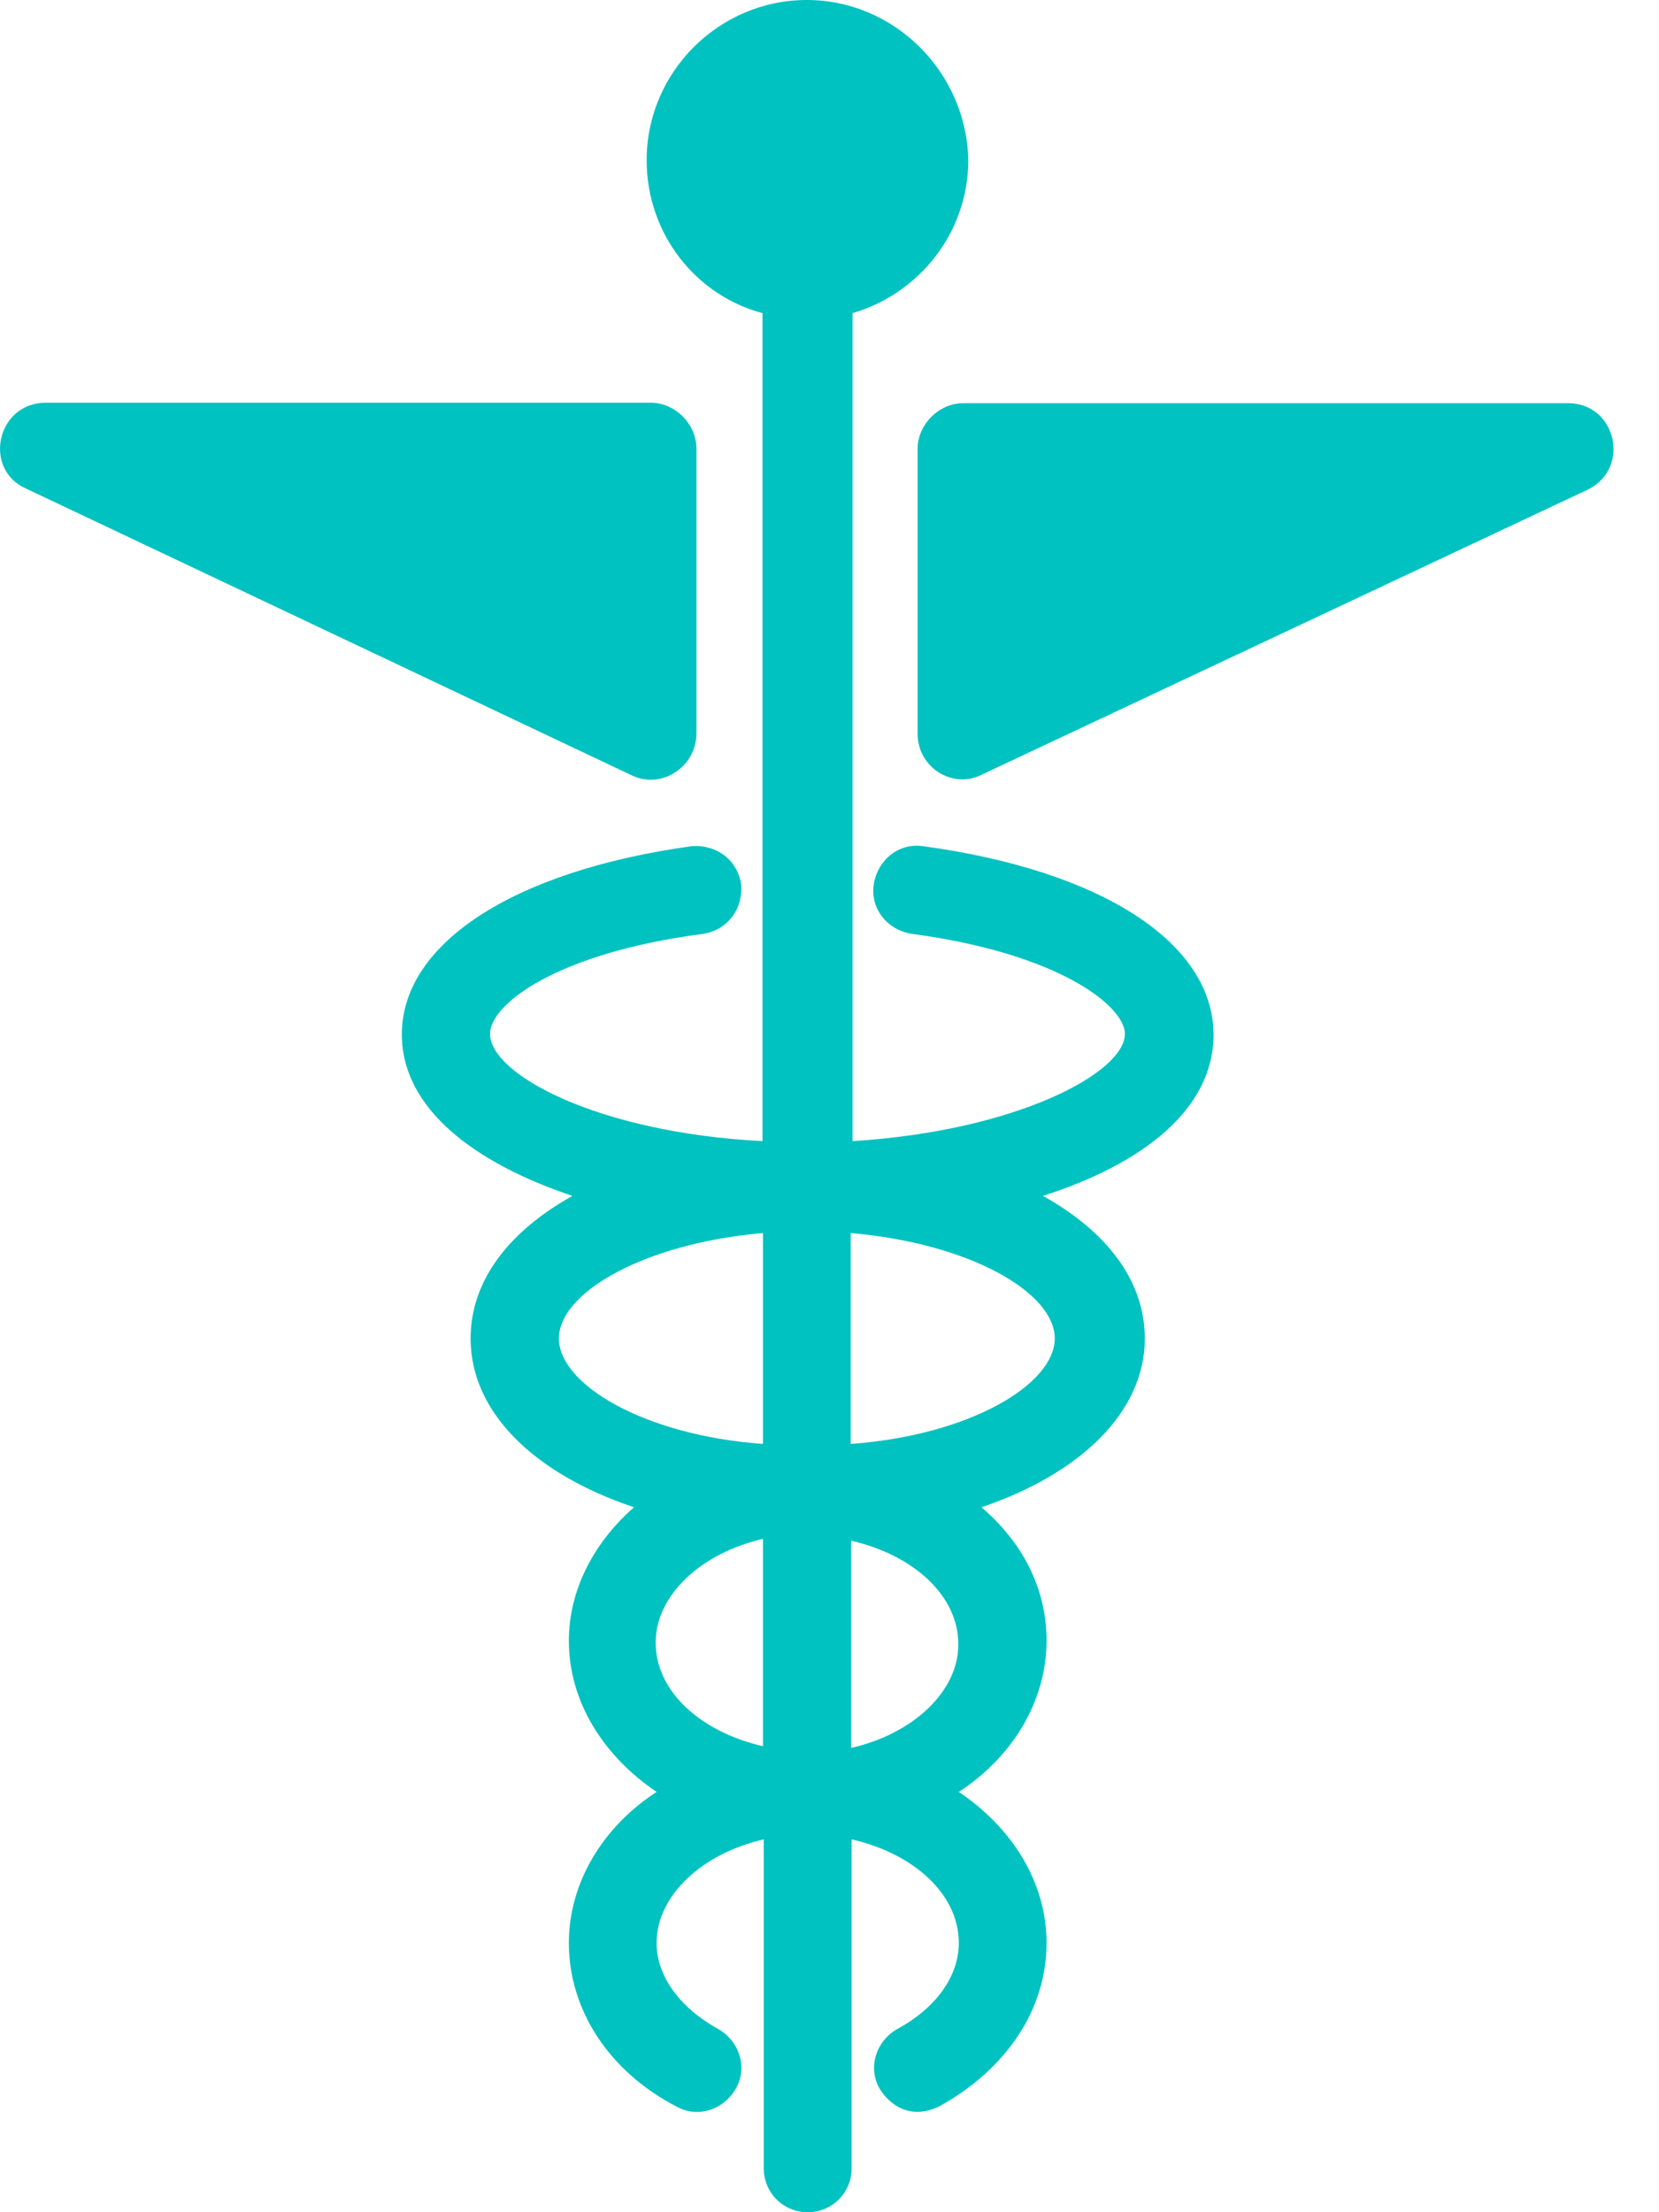 <svg width="18" height="24" viewBox="0 0 18 24" fill="none" xmlns="http://www.w3.org/2000/svg">
<path d="M17.015 4.374H10.452C10.187 4.374 9.956 4.605 9.956 4.87V7.962C9.956 8.326 10.339 8.571 10.663 8.399L17.227 5.312C17.703 5.076 17.531 4.374 17.015 4.374Z" fill="#00C2C1"/>
<path d="M7.556 7.957V4.865C7.556 4.6 7.325 4.369 7.06 4.369H0.497C-0.038 4.369 -0.19 5.096 0.286 5.302L6.849 8.409C7.173 8.571 7.556 8.321 7.556 7.957Z" fill="#00C2C1"/>
<path d="M10.015 9.18C9.75 9.141 9.52 9.332 9.48 9.597C9.441 9.862 9.632 10.093 9.898 10.132C11.483 10.343 12.205 10.913 12.205 11.217C12.205 11.634 11.041 12.268 9.25 12.38V3.397C9.976 3.186 10.506 2.518 10.506 1.738C10.487 0.785 9.706 0 8.754 0C7.801 0 7.016 0.781 7.016 1.738C7.016 2.538 7.551 3.206 8.273 3.397V12.38C6.481 12.287 5.317 11.654 5.317 11.217C5.317 10.893 6.044 10.338 7.625 10.132C7.89 10.093 8.062 9.867 8.042 9.597C8.003 9.332 7.777 9.16 7.507 9.18C5.583 9.445 4.36 10.23 4.36 11.222C4.36 12.022 5.141 12.616 6.211 12.974C5.524 13.357 5.106 13.892 5.106 14.521C5.106 15.321 5.794 15.989 6.879 16.352C6.442 16.735 6.172 17.25 6.172 17.8C6.172 18.468 6.555 19.057 7.124 19.44C6.535 19.823 6.172 20.431 6.172 21.079C6.172 21.806 6.609 22.473 7.335 22.851C7.566 22.984 7.851 22.891 7.983 22.66C8.116 22.429 8.022 22.144 7.792 22.012C7.374 21.781 7.124 21.438 7.124 21.079C7.124 20.564 7.62 20.107 8.287 19.955V23.524C8.287 23.789 8.498 24 8.764 24C9.029 24 9.24 23.789 9.24 23.524V19.955C9.907 20.107 10.403 20.544 10.403 21.079C10.403 21.442 10.153 21.786 9.736 22.012C9.505 22.144 9.412 22.429 9.544 22.66C9.637 22.812 9.858 23.013 10.192 22.851C10.919 22.449 11.355 21.801 11.355 21.079C11.355 20.412 10.973 19.823 10.403 19.44C10.992 19.057 11.355 18.448 11.355 17.8C11.355 17.226 11.09 16.73 10.649 16.352C11.719 15.989 12.421 15.321 12.421 14.521C12.421 13.892 12.004 13.357 11.316 12.974C12.386 12.631 13.167 12.042 13.167 11.222C13.162 10.23 11.959 9.445 10.015 9.18ZM8.278 18.944C7.61 18.792 7.114 18.355 7.114 17.82C7.114 17.304 7.61 16.848 8.278 16.695V18.944ZM8.278 15.665C6.982 15.571 6.064 15.017 6.064 14.521C6.064 14.025 6.982 13.49 8.278 13.377V15.665ZM9.235 18.963V16.715C9.902 16.867 10.398 17.304 10.398 17.839C10.398 18.355 9.902 18.811 9.235 18.963ZM11.444 14.521C11.444 15.017 10.526 15.571 9.23 15.665V13.377C10.531 13.49 11.444 14.025 11.444 14.521Z" fill="#00C2C1"/>
</svg>
